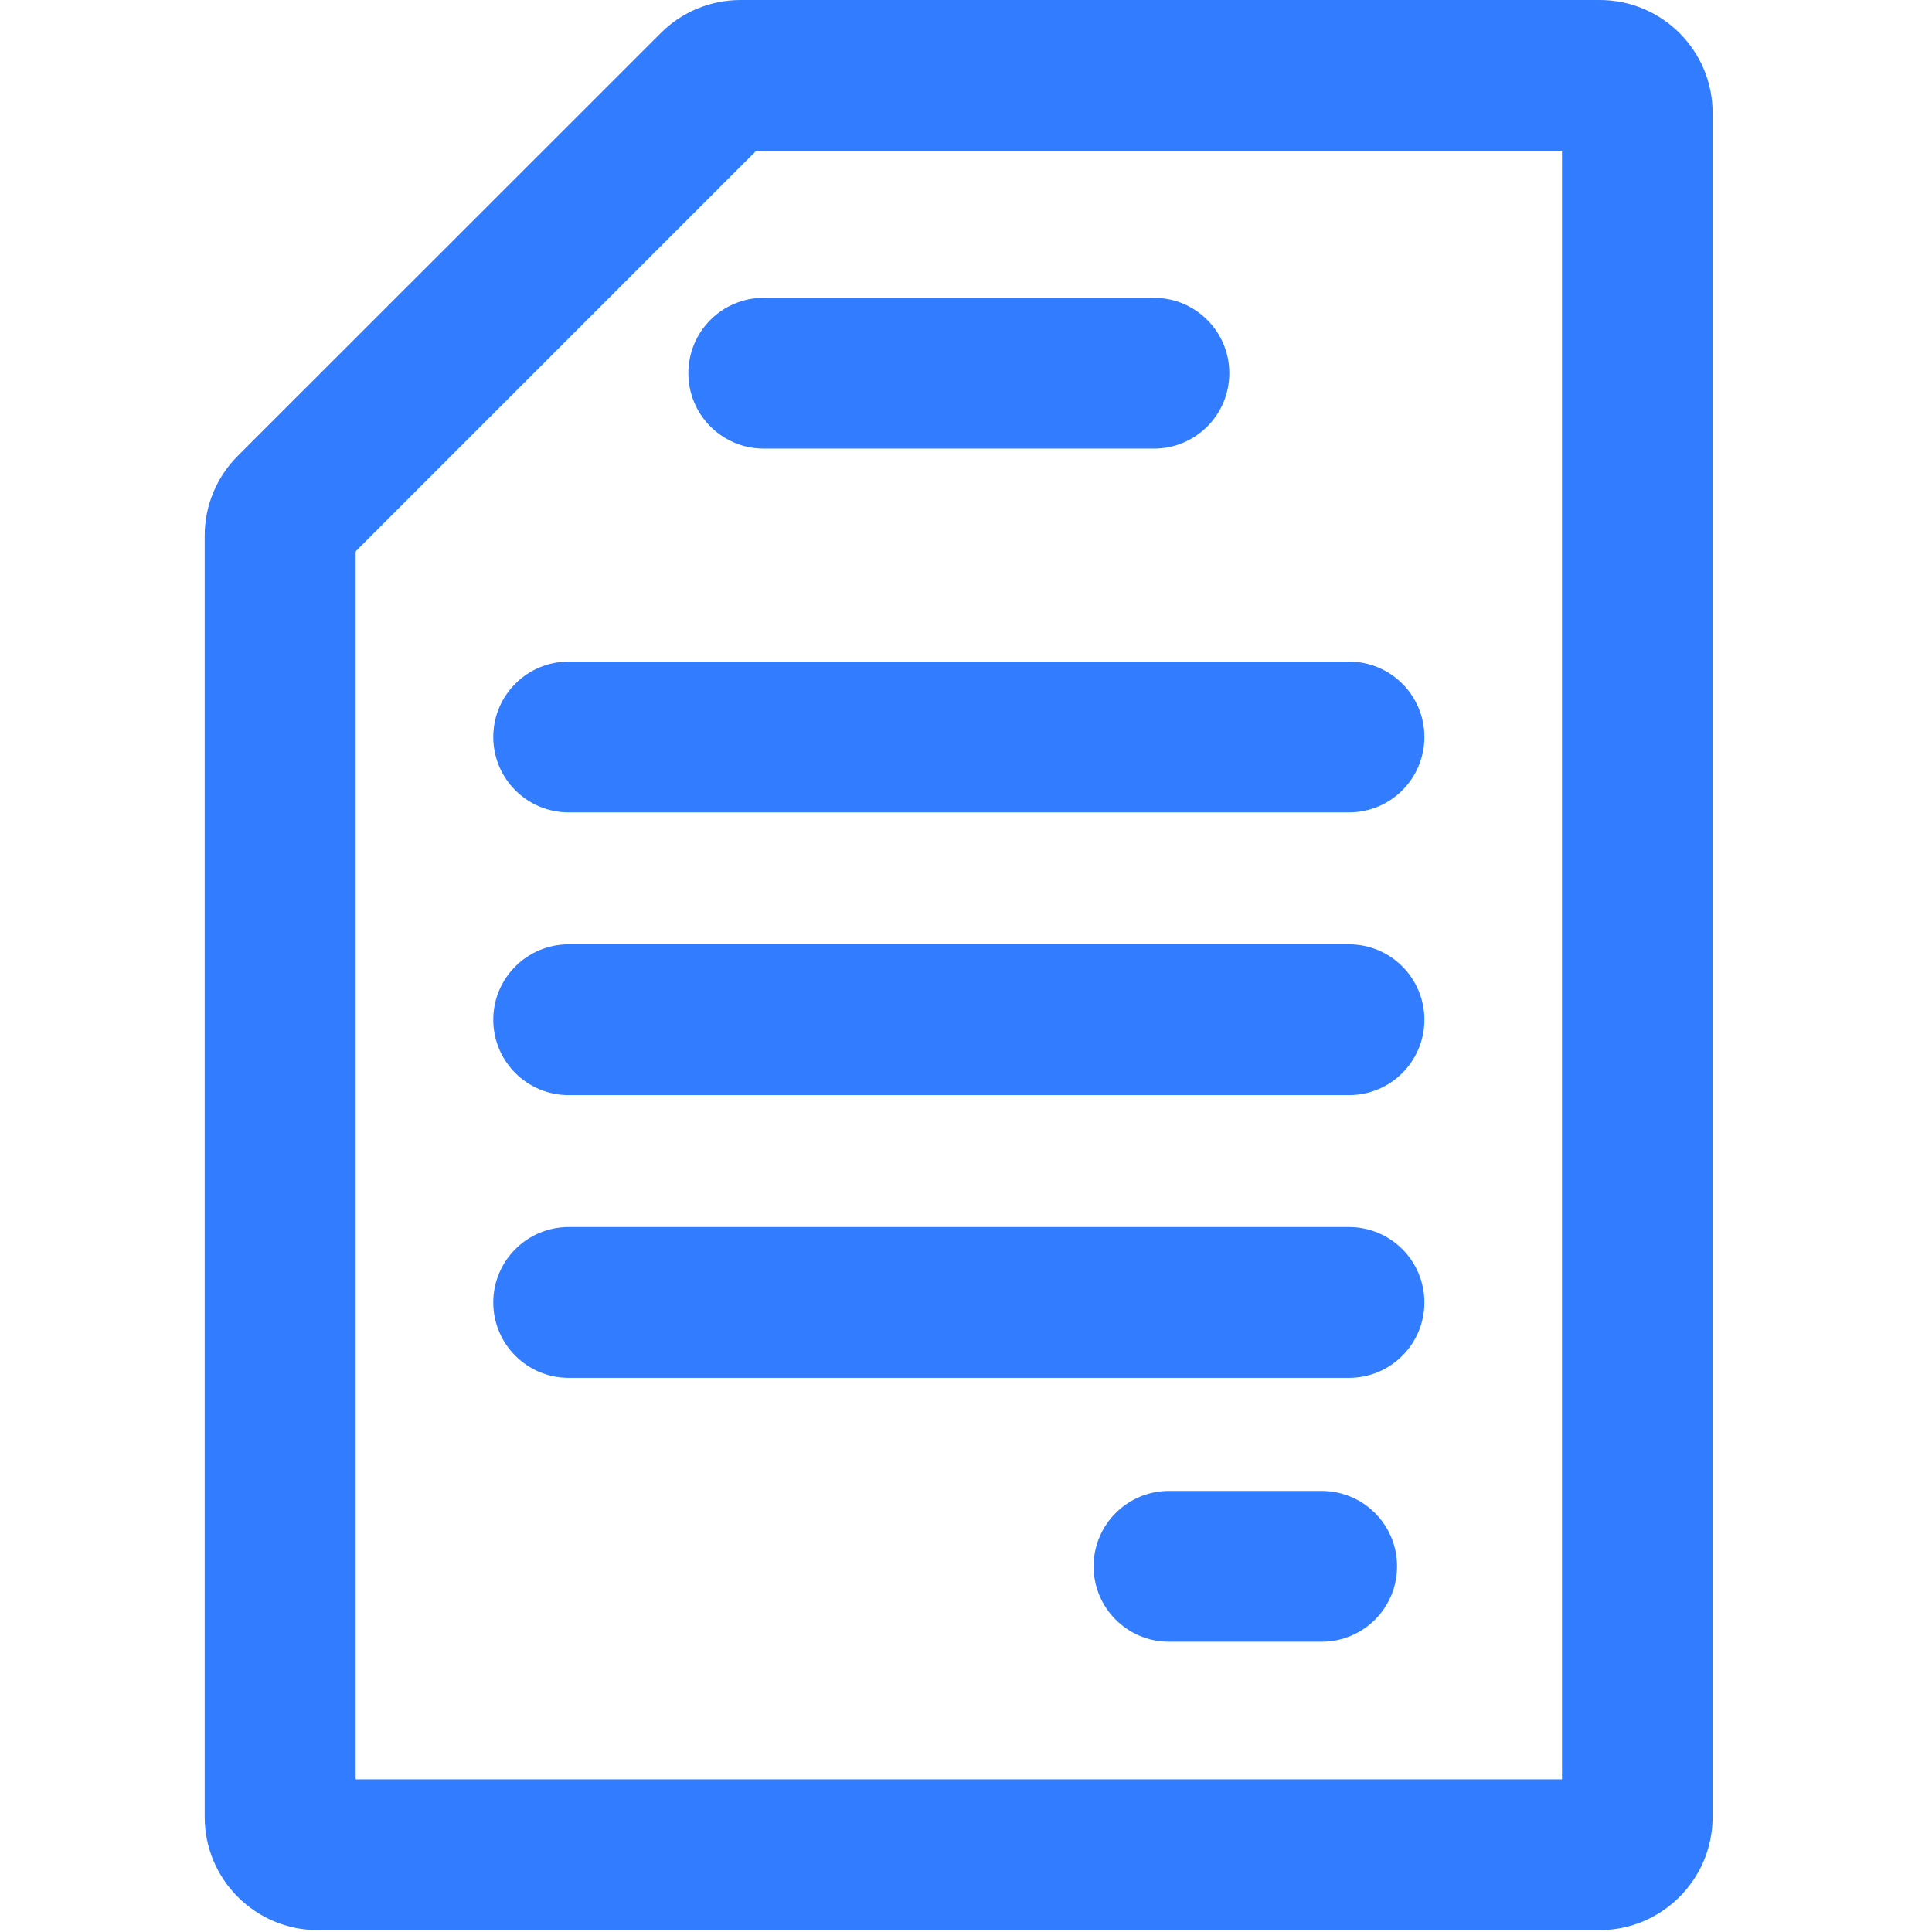 <?xml version="1.0" standalone="no"?><!DOCTYPE svg PUBLIC "-//W3C//DTD SVG 1.1//EN" "http://www.w3.org/Graphics/SVG/1.1/DTD/svg11.dtd"><svg t="1724934400822" class="icon" viewBox="0 0 1024 1024" version="1.1" xmlns="http://www.w3.org/2000/svg" p-id="2399" width="16" height="16" xmlns:xlink="http://www.w3.org/1999/xlink"><path d="M715.002 430.58h-413.596c-22.078 0-39.961-17.883-39.961-39.961s17.883-39.961 39.961-39.961h413.596c22.078 0 39.961 17.883 39.961 39.961s-17.883 39.961-39.961 39.961zM715.002 580.433h-413.596c-22.078 0-39.961-17.883-39.961-39.961s17.883-39.961 39.961-39.961h413.596c22.078 0 39.961 17.883 39.961 39.961s-17.883 39.961-39.961 39.961zM715.002 730.287h-413.596c-22.078 0-39.961-17.883-39.961-39.961s17.883-39.961 39.961-39.961h413.596c22.078 0 39.961 17.883 39.961 39.961s-17.883 39.961-39.961 39.961zM611.603 237.768h-206.798c-22.078 0-39.961-17.883-39.961-39.961s17.883-39.961 39.961-39.961h206.798c22.078 0 39.961 17.883 39.961 39.961s-17.883 39.961-39.961 39.961zM700.516 870.15h-80.921c-22.078 0-39.961-17.883-39.961-39.961s17.883-39.961 39.961-39.961h80.921c22.078 0 39.961 17.883 39.961 39.961s-17.883 39.961-39.961 39.961z" fill="#327cff" p-id="2400"></path><path d="M827.892 79.922v863.157h-639.376V292.215L400.809 79.922h427.083m19.98-79.922H392.517c-15.884 0-31.17 6.294-42.359 17.583L126.077 241.564c-11.289 11.289-17.583 26.474-17.583 42.359V963.06c0 33.068 26.874 59.941 59.941 59.941h679.337c33.068 0 59.941-26.874 59.941-59.941V59.941c0.1-33.068-26.774-59.941-59.842-59.941z" fill="#327cff" p-id="2401"></path></svg>